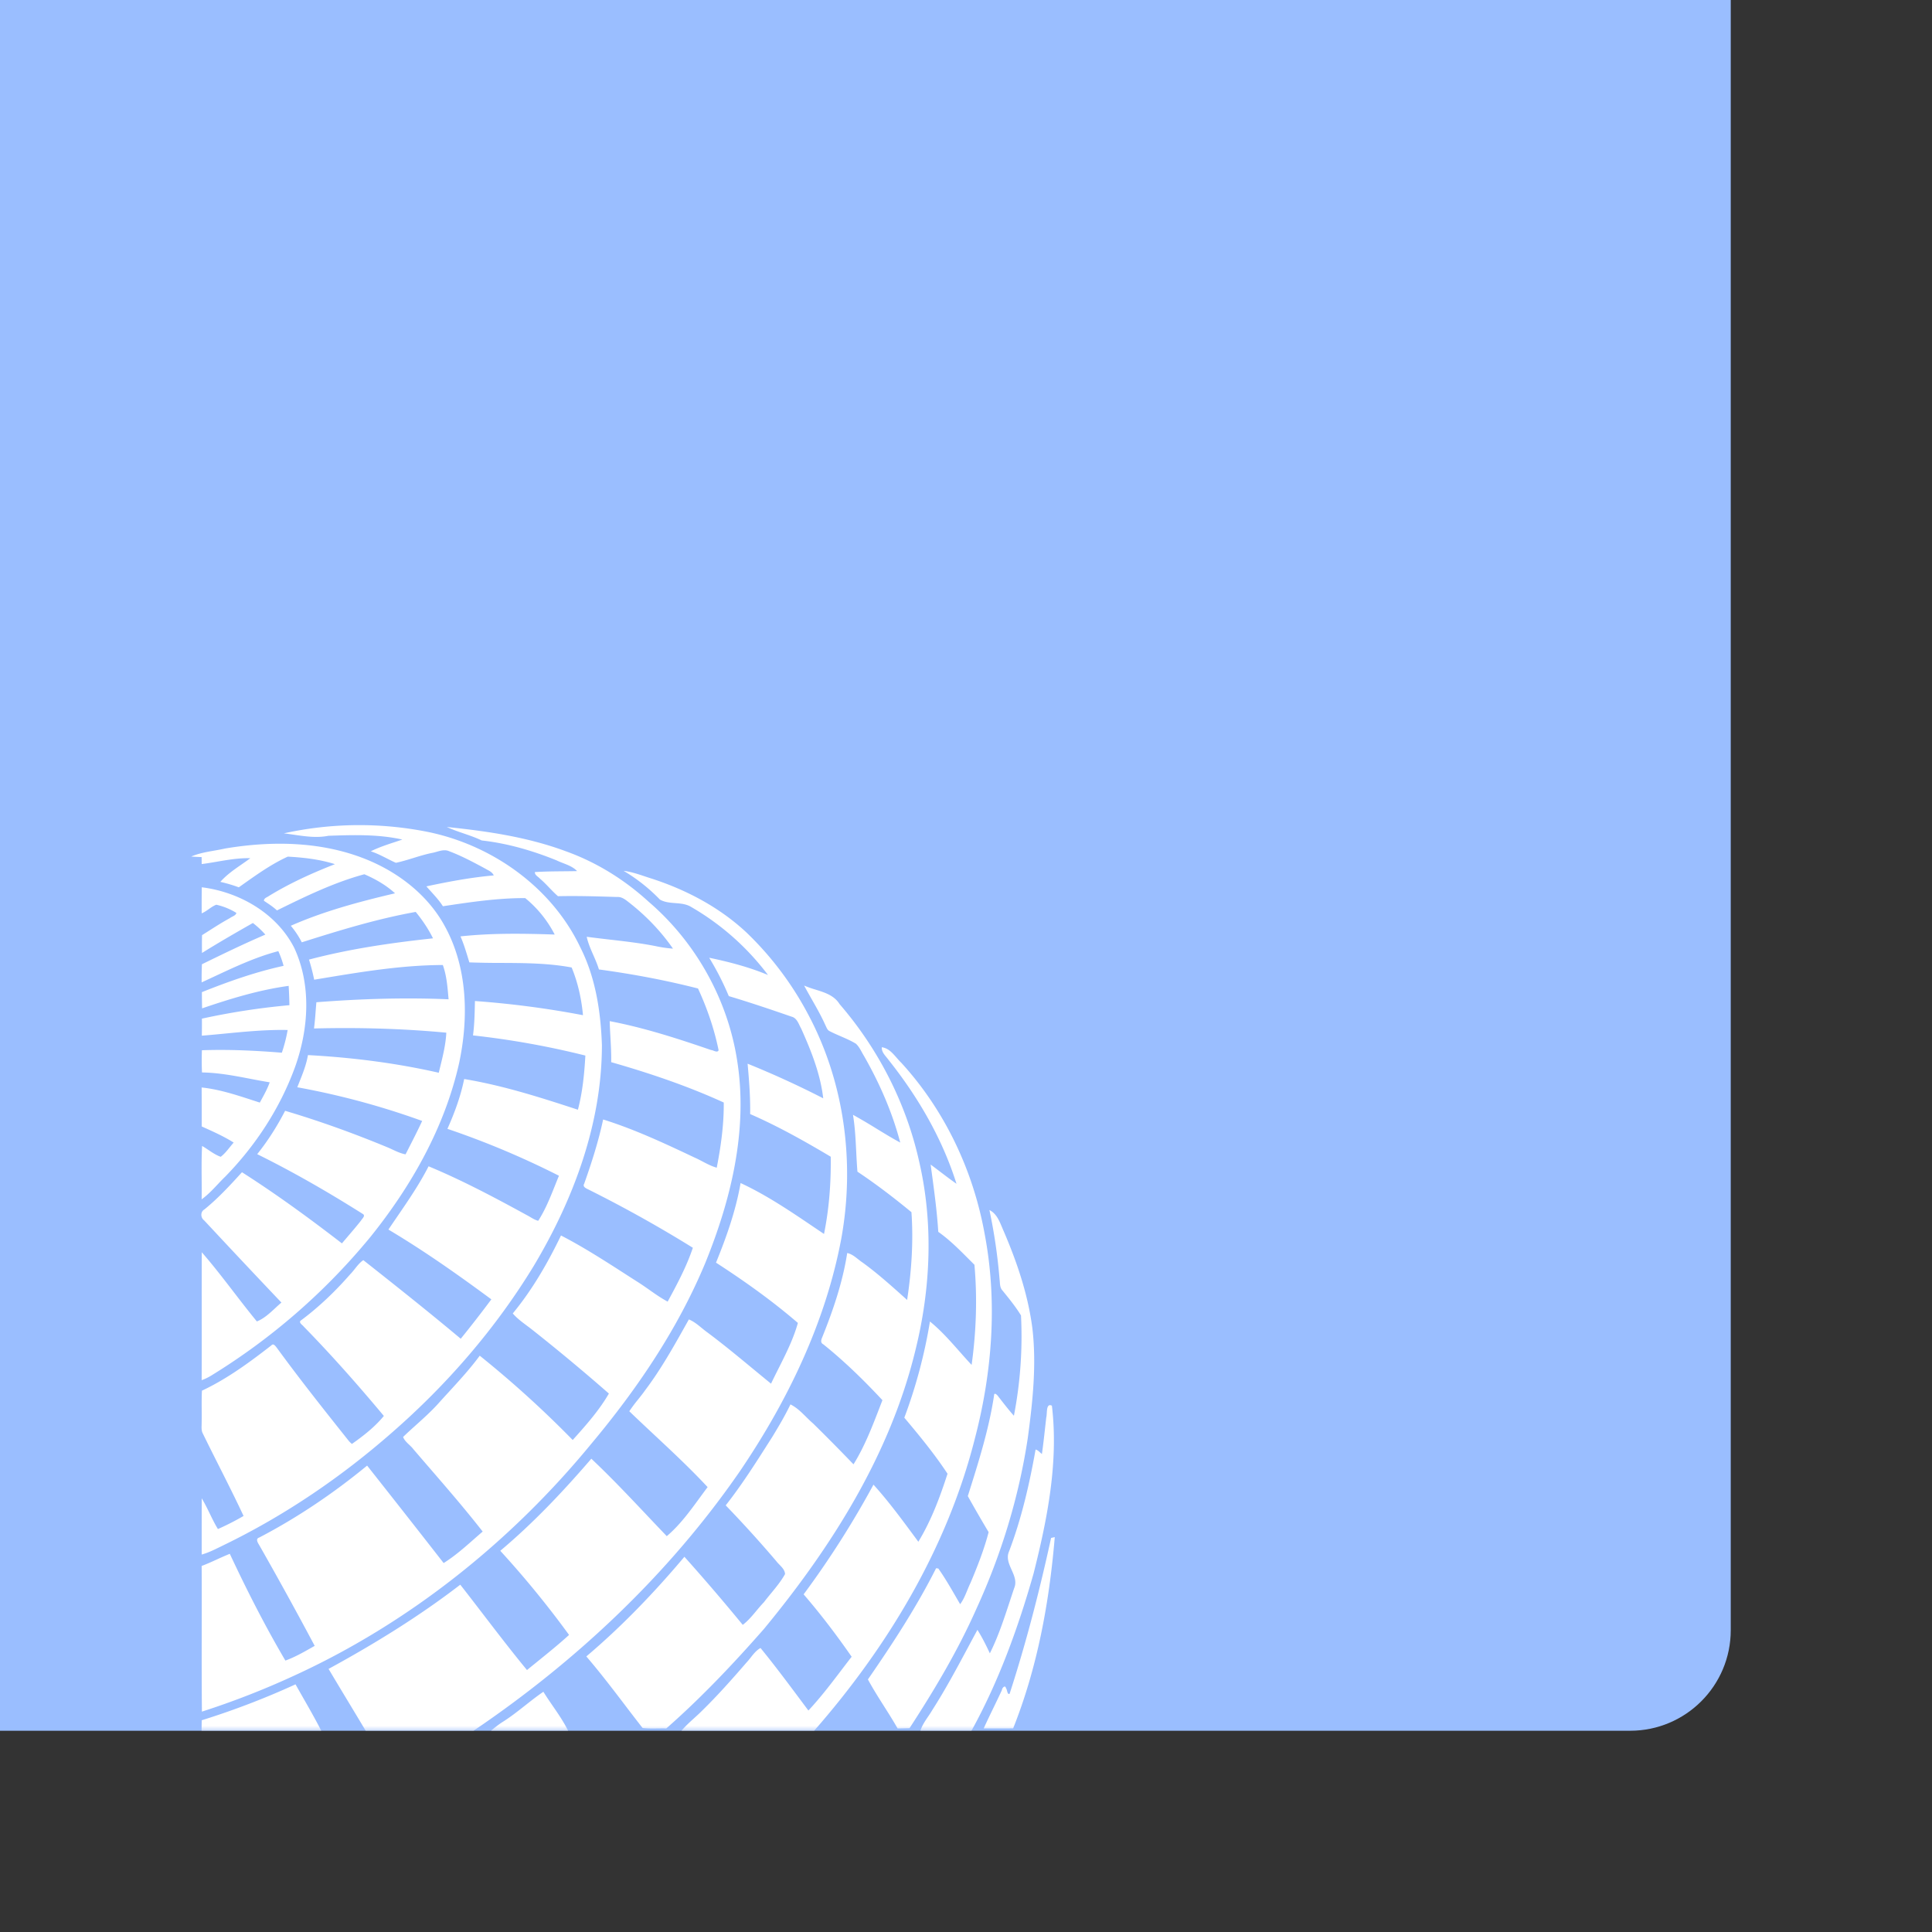<svg xmlns="http://www.w3.org/2000/svg" width="192" height="192" fill="none">
  <rect width="100%" height="100%" fill="#333333" stroke="none"/>
  <rect width="100%" height="100%" x="172" y="172" fill="#9ABEFF" rx="10" transform="rotate(180 172 172)" />
  <mask id="a" width="100%" height="100%" maskUnits=" userSpaceOnUse" style="mask-type:luminance">
    <rect width="100%" height="100%" x="172" y="172" fill="#fff" rx="10" transform="rotate(180 172 172)" />
  </mask>
  <g mask="url(#a)">
    <path fill="#fff" fill-rule="evenodd"
      d="M42.466 82.664a34.778 34.778 0 0 0-14.256.153c.324.039.65.086.976.134 1.148.168 2.308.338 3.454.108 2.445-.084 4.946-.166 7.345.375-.252.087-.504.17-.757.254-.808.266-1.617.532-2.378.914.554.179 1.07.441 1.587.703.3.152.598.304.905.44.59-.124 1.17-.303 1.753-.482.59-.182 1.183-.364 1.787-.49.17-.027.341-.076.514-.125.42-.12.845-.242 1.26-.048 1.232.464 2.396 1.09 3.555 1.713.063.038.129.073.196.11.263.14.537.288.663.576-2.256.194-4.484.618-6.696 1.086.152.176.309.348.466.52.418.463.838.926 1.177 1.456l.056-.009c2.687-.404 5.399-.81 8.123-.8a11.41 11.41 0 0 1 2.93 3.623c-3.121-.106-6.259-.153-9.365.182.309.698.53 1.426.752 2.154.044.144.087.287.132.43a85.81 85.81 0 0 0 3.138.053c2.354.01 4.727.022 7.026.453.625 1.505.977 3.121 1.128 4.742a92.948 92.948 0 0 0-10.738-1.408l-.006.264c-.024 1.054-.048 2.108-.186 3.153a83.582 83.582 0 0 1 11.166 2.002c-.1 1.809-.279 3.627-.741 5.383-3.705-1.214-7.45-2.413-11.302-3.05-.347 1.711-.956 3.361-1.666 4.95a84.384 84.384 0 0 1 11.085 4.662c-.14.333-.274.67-.409 1.008-.477 1.192-.956 2.391-1.653 3.469-.283-.072-.534-.22-.781-.366a6.464 6.464 0 0 0-.334-.189c-3.193-1.747-6.415-3.463-9.78-4.861-.902 1.767-2.023 3.404-3.142 5.038-.284.415-.569.831-.85 1.248 3.545 2.109 6.916 4.489 10.23 6.937-.988 1.325-2 2.63-3.042 3.914-3.178-2.664-6.428-5.244-9.682-7.812-.33.224-.581.54-.833.856-.151.19-.302.38-.47.549-1.491 1.707-3.14 3.288-4.962 4.635-.08.163.06.288.19.406.057.051.112.1.148.151 2.781 2.846 5.418 5.832 7.968 8.886-.89 1.092-2.027 1.974-3.173 2.784a2.273 2.273 0 0 1-.358-.36c-2.404-3.019-4.802-6.04-7.076-9.156a2.602 2.602 0 0 1-.06-.077c-.132-.172-.327-.428-.514-.201-2.168 1.685-4.402 3.33-6.898 4.5-.032.63-.028 1.261-.024 1.893a48.34 48.34 0 0 1-.007 1.525c-.01.3-.019.607.138.875.527 1.082 1.069 2.156 1.61 3.231.823 1.634 1.646 3.268 2.42 4.926-.826.482-1.676.915-2.548 1.301-.306-.496-.56-1.018-.814-1.541-.25-.513-.5-1.026-.797-1.513-.002 1.862-.002 3.725-.002 5.589.642-.178 1.241-.473 1.84-.768l.311-.153c6.08-2.943 11.713-6.773 16.782-11.223 5.471-4.773 10.282-10.329 14.06-16.531 3.963-6.626 6.78-14.165 6.78-21.958-.116-3.323-.625-6.7-2.14-9.697-2.837-5.984-8.77-10.193-15.211-11.496ZM56.21 84.59c-3.785-1.406-7.812-1.994-11.808-2.404.54.248 1.103.443 1.668.637.61.21 1.22.421 1.805.701 2.557.284 5.053 1.012 7.436 1.978.21.104.433.19.657.277.504.197 1.012.394 1.384.79-.441.01-.882.014-1.323.018-.96.009-1.918.017-2.874.078-.014.216.15.349.311.48.071.057.142.114.196.177.33.278.627.588.926.898.278.29.557.579.861.843 1.891-.043 3.786.015 5.68.073l.228.006c.422-.024.774.247 1.095.498 1.693 1.314 3.206 2.87 4.427 4.635a12.417 12.417 0 0 1-1.724-.251c-1.498-.296-3.015-.47-4.53-.645-.774-.09-1.547-.178-2.317-.283.135.631.396 1.227.658 1.825.204.467.41.935.555 1.422 3.311.449 6.606 1.064 9.846 1.892.908 1.964 1.615 4.018 2.047 6.138-.08.205-.304.121-.508.045a.914.914 0 0 0-.257-.072c-3.298-1.132-6.627-2.213-10.058-2.866.013.528.043 1.056.072 1.584.047.83.093 1.66.075 2.492 3.81 1.09 7.579 2.362 11.188 4.011.02 2.18-.28 4.344-.697 6.477-.498-.138-.953-.376-1.407-.614-.261-.137-.522-.274-.79-.391-2.967-1.405-5.955-2.806-9.093-3.787-.462 2.175-1.143 4.295-1.884 6.388-.176.279.147.437.361.542l.046.022a128.307 128.307 0 0 1 10.393 5.798c-.627 1.874-1.564 3.621-2.503 5.352-.643-.341-1.238-.759-1.832-1.176v-.001c-.39-.274-.781-.548-1.185-.801-.416-.265-.83-.531-1.245-.798v-.001c-2.074-1.333-4.149-2.667-6.338-3.796-1.322 2.737-2.855 5.401-4.793 7.747.405.47.9.84 1.396 1.21.201.15.403.301.598.458a197.914 197.914 0 0 1 7.558 6.295c-.979 1.691-2.294 3.165-3.596 4.615a103.998 103.998 0 0 0-9.238-8.378c-.944 1.28-2.02 2.453-3.094 3.626v.001h-.001c-.364.397-.728.794-1.086 1.195-.667.73-1.4 1.391-2.134 2.052v.001h-.001c-.439.395-.877.789-1.3 1.199.104.302.35.536.597.77.154.146.309.292.428.455.513.598 1.028 1.194 1.543 1.79l.001.001c1.815 2.099 3.631 4.2 5.338 6.387-.292.249-.581.504-.87.758v.001h-.001v.001h-.001l-.001.001c-.96.845-1.922 1.691-3.007 2.369-2.523-3.237-5.06-6.467-7.605-9.685-3.32 2.732-6.907 5.159-10.723 7.15-.381.121-.162.483-.004.743.027.045.053.088.073.125a390.787 390.787 0 0 1 5.445 9.896l-.253.143c-.863.491-1.726.982-2.66 1.319-2.023-3.438-3.834-6.999-5.523-10.61a29.63 29.63 0 0 0-1.268.553c-.505.23-1.01.459-1.529.654.012 2.131.01 4.262.006 6.393-.004 2.695-.007 5.389.019 8.083a80.802 80.802 0 0 0 9.087-3.539c11.504-5.254 21.615-13.343 29.618-23.088 4.557-5.445 8.59-11.403 11.326-17.976 2.541-6.257 4.217-13.114 3.193-19.885-.897-6.166-4.105-11.949-8.84-16.007-2.388-2.184-5.187-3.924-8.24-5.014Zm-33.806-.271c4.59-.768 9.448-.704 13.827 1.017 3.3 1.298 6.301 3.598 8 6.754 2.244 4.116 2.351 9.068 1.394 13.566-1.435 6.375-4.737 12.2-8.809 17.263a63.358 63.358 0 0 1-15.767 13.749 4.862 4.862 0 0 1-1.008.491c.01-2.119.008-4.238.006-6.356-.002-2.119-.003-4.238.005-6.357 1.105 1.27 2.134 2.605 3.163 3.941.76.987 1.522 1.975 2.313 2.936.692-.274 1.266-.806 1.83-1.328.202-.188.404-.375.61-.548a1050.807 1050.807 0 0 1-6.87-7.299l-.001-.001-.81-.866c-.364-.264-.384-.866.03-1.092 1.362-1.106 2.552-2.398 3.73-3.694 3.428 2.186 6.713 4.586 9.932 7.07.176-.208.353-.415.53-.621v-.001c.461-.539.923-1.079 1.364-1.638.024-.045.067-.098.112-.155.135-.168.296-.369.08-.502-3.403-2.149-6.894-4.166-10.505-5.949 1.072-1.334 1.987-2.788 2.774-4.309 3.451 1.021 6.838 2.249 10.162 3.625.174.072.345.151.516.231.416.194.834.387 1.291.471l.283-.554v-.001l.002-.003v-.001c.468-.914.935-1.828 1.366-2.76a76.707 76.707 0 0 0-12.41-3.347l.174-.434v-.003c.36-.898.723-1.801.886-2.76 4.368.235 8.729.784 12.999 1.754l.123-.502c.283-1.145.569-2.299.629-3.48-4.37-.411-8.762-.529-13.15-.418a29.95 29.95 0 0 0 .16-1.673c.024-.311.048-.622.078-.933 4.367-.34 8.753-.482 13.137-.293l-.02-.227c-.092-1.073-.186-2.164-.552-3.18-4.078.012-8.122.685-12.14 1.353l-.646.107a19.77 19.77 0 0 0-.514-1.998c4.035-1.07 8.178-1.666 12.323-2.113-.463-.943-1.055-1.813-1.718-2.626-3.85.688-7.6 1.843-11.323 3.021a8.487 8.487 0 0 0-1.09-1.644c3.313-1.463 6.837-2.398 10.357-3.226-.885-.815-1.951-1.418-3.048-1.893-3.026.819-5.877 2.21-8.683 3.593-.337-.315-.72-.572-1.1-.826a42.073 42.073 0 0 1-.197-.132c.002-.2.163-.287.324-.373.06-.032.12-.064.172-.103 2.074-1.271 4.297-2.277 6.562-3.163-1.515-.48-3.11-.663-4.688-.748-1.58.72-3.019 1.74-4.438 2.745l-.43.305a14.2 14.2 0 0 0-1.834-.541c.608-.69 1.365-1.216 2.12-1.74.29-.201.58-.402.86-.611-1.11-.033-2.2.154-3.29.34-.514.088-1.028.177-1.543.241l-.004-.345c0-.131-.002-.262-.003-.35A25.724 25.724 0 0 1 19 85.122c.735-.315 1.527-.454 2.32-.594.363-.064.727-.128 1.084-.21Zm41.677 2.773c-.692-.23-1.383-.462-2.108-.549a17.148 17.148 0 0 1 3.605 2.852c.46.27.99.312 1.524.354.547.043 1.097.087 1.575.377a25.55 25.55 0 0 1 7.646 6.768c-1.876-.784-3.858-1.3-5.843-1.714a28.185 28.185 0 0 1 1.947 3.812c2.096.626 4.172 1.327 6.243 2.044.428.111.617.506.797.884.052.107.103.213.158.31.992 2.207 1.907 4.502 2.187 6.92a91.535 91.535 0 0 0-7.516-3.441c.149 1.667.282 3.332.253 5.005 2.773 1.21 5.414 2.695 8.01 4.24.032 2.573-.157 5.155-.67 7.676l-1.045-.705-.001-.001c-2.336-1.58-4.683-3.167-7.244-4.355-.47 2.728-1.4 5.354-2.443 7.912 2.828 1.829 5.585 3.793 8.137 5.991-.44 1.578-1.183 3.055-1.922 4.525-.253.503-.506 1.005-.746 1.511-.606-.493-1.209-.991-1.811-1.489l-.002-.001c-1.481-1.224-2.963-2.448-4.504-3.598-.2-.142-.39-.299-.582-.455-.396-.324-.791-.649-1.267-.842l-.268.478c-1.256 2.243-2.517 4.494-4.07 6.552-.225.321-.47.627-.713.933a15.39 15.39 0 0 0-.87 1.163c.82.79 1.653 1.569 2.486 2.348 1.806 1.69 3.614 3.38 5.298 5.19-.264.35-.524.705-.784 1.061-.993 1.358-1.995 2.729-3.275 3.814-.662-.69-1.32-1.385-1.977-2.08v-.001c-1.804-1.907-3.61-3.816-5.52-5.617-2.8 3.252-5.758 6.388-9.049 9.152a96.086 96.086 0 0 1 6.836 8.362c-1.004.914-2.058 1.767-3.113 2.621-.357.289-.713.577-1.068.869-1.489-1.806-2.914-3.663-4.34-5.52-.76-.991-1.52-1.982-2.29-2.964-4.11 3.163-8.538 5.886-13.089 8.37a441.079 441.079 0 0 0 1.89 3.151v.001h.001v.001c.6.994 1.2 1.988 1.794 2.987h10.73c10.248-6.941 19.429-15.585 26.465-25.789 4.737-6.982 8.504-14.764 10.07-23.095 1.367-7.496.336-15.481-3.257-22.238a31.945 31.945 0 0 0-6.088-8.13c-2.664-2.519-5.97-4.277-9.443-5.41-.246-.076-.49-.158-.734-.24Zm-44.029 1.085c3.75.466 7.441 2.593 9.188 6.018 1.727 3.725 1.437 8.075.073 11.867-1.484 4.067-3.902 7.771-6.926 10.866-.263.252-.514.519-.765.785-.497.527-.994 1.054-1.583 1.475.012-.688.007-1.377.002-2.066-.008-1.08-.016-2.161.043-3.24.213.123.42.261.626.399.39.261.78.522 1.223.68.348-.261.622-.602.896-.942.129-.16.258-.32.394-.472-.928-.587-1.934-1.042-2.934-1.493l-.243-.11a446.18 446.18 0 0 0-.007-3.871c1.723.181 3.377.719 5.02 1.254l.76.247.144-.262c.311-.567.624-1.138.84-1.752a64.473 64.473 0 0 1-1.934-.351c-1.588-.304-3.177-.608-4.796-.63a28.08 28.08 0 0 1-.007-2.206c2.65-.094 5.302.031 7.943.244.25-.737.445-1.488.577-2.256-2.08-.045-4.148.155-6.214.354-.772.074-1.543.149-2.315.21.011-.564.013-1.13.009-1.693a69.969 69.969 0 0 1 8.696-1.337 42.555 42.555 0 0 0-.061-1.665l-.013-.255c-2.935.4-5.805 1.279-8.604 2.235a77.924 77.924 0 0 1-.02-1.611c2.64-1.057 5.335-2.009 8.119-2.615a9.149 9.149 0 0 0-.525-1.46c-2.193.572-4.253 1.535-6.303 2.493-.438.205-.875.41-1.314.61a30.86 30.86 0 0 1 .027-1.8c2.083-1.02 4.17-2.032 6.301-2.946a8.46 8.46 0 0 0-1.239-1.155c-1.7.968-3.397 1.943-5.055 2.98-.011-.591-.01-1.182.004-1.772.229-.143.457-.288.685-.433.687-.438 1.375-.875 2.092-1.265.068-.057.154-.1.242-.145.17-.086.346-.175.395-.364a6.337 6.337 0 0 0-2-.816c-.27.102-.503.267-.737.431-.227.16-.454.32-.712.423-.005-.863-.003-1.725.008-2.588Zm60.985 10.166a9.73 9.73 0 0 1-1.123-.399c.245.461.503.915.761 1.37.474.833.948 1.667 1.34 2.544.026.049.05.103.075.158.088.192.18.395.392.476.346.179.704.334 1.063.489v.001c.516.223 1.033.447 1.513.74.257.236.426.543.594.849v.001c.068.124.136.248.21.367 1.546 2.708 2.812 5.587 3.602 8.608-.812-.438-1.601-.921-2.39-1.403a53.836 53.836 0 0 0-2.305-1.356c.199 1.209.26 2.429.32 3.65v.001c.034.667.067 1.334.123 2 1.862 1.241 3.64 2.604 5.367 4.027.205 2.91.007 5.84-.43 8.722l-.298-.268c-1.333-1.195-2.67-2.392-4.12-3.444-.156-.102-.304-.219-.452-.336-.332-.264-.664-.527-1.084-.616-.447 2.888-1.397 5.678-2.488 8.384-.106.249-.189.542.118.693 2.1 1.687 4.034 3.576 5.87 5.547l-.274.709v.003l-.001.001c-.748 1.94-1.5 3.893-2.6 5.662a199.172 199.172 0 0 0-4.007-4.053c-.243-.207-.472-.434-.702-.661-.477-.472-.954-.945-1.556-1.241-.535 1.114-1.167 2.177-1.807 3.232l-.328.514c-1.363 2.144-2.729 4.291-4.3 6.287a119.545 119.545 0 0 1 5.017 5.532c.092.124.206.241.321.359.266.273.537.552.56.937-.386.692-.894 1.309-1.4 1.925h-.001c-.237.288-.473.575-.697.87-.26.269-.502.559-.744.848-.42.505-.842 1.01-1.363 1.405a207.949 207.949 0 0 0-5.797-6.766c-2.986 3.545-6.205 6.906-9.748 9.903 1.347 1.566 2.6 3.21 3.854 4.853v.001a224.07 224.07 0 0 0 1.738 2.26c.495.058.995.051 1.496.044.286-.004.572-.008.858 0 3.471-3.05 6.655-6.413 9.7-9.882 6.732-8.153 12.562-17.372 15.068-27.743 1.517-6.125 1.79-12.602.351-18.766-1.284-5.745-4.047-11.142-7.897-15.594-.532-.863-1.471-1.155-2.4-1.444Zm6.594 5.732c.634.075 1.06.565 1.475 1.041.152.175.302.348.46.497 4.295 4.693 7.116 10.64 8.262 16.875 1.313 6.766.8 13.792-.937 20.436-2.732 10.852-8.644 20.693-15.978 29.07H67.727c.381-.449.817-.846 1.253-1.242v-.001c.275-.249.549-.498.81-.761 1.542-1.51 2.973-3.123 4.383-4.755a6.79 6.79 0 0 0 .433-.514c.285-.362.573-.726.974-.944 1.408 1.723 2.741 3.511 4.073 5.297l.684.916c1.194-1.275 2.252-2.665 3.308-4.053l.001-.001v-.001c.329-.431.657-.863.99-1.29-1.489-2.142-3.066-4.227-4.773-6.2a91.32 91.32 0 0 0 6.942-10.902c1.45 1.603 2.738 3.345 4.022 5.083l.01.013.427.578c1.28-2.098 2.145-4.428 2.9-6.759-1.293-1.963-2.784-3.776-4.293-5.57a50.469 50.469 0 0 0 2.546-9.558c1.085.882 2.01 1.929 2.933 2.974v.001h.002c.397.451.795.901 1.206 1.338.456-3.292.576-6.637.28-9.952l-.546-.545c-.963-.967-1.928-1.937-3.047-2.726-.128-2.036-.402-4.052-.676-6.071l-.083-.616c.324.239.645.483.966.727.53.402 1.058.804 1.604 1.185-1.41-4.491-3.814-8.618-6.738-12.294a4.986 4.986 0 0 0-.218-.277v-.001c-.243-.295-.491-.595-.47-.998Zm11.944 17.878c-.279-.668-.57-1.365-1.248-1.702a54.266 54.266 0 0 1 1.008 6.879c.012.089.02.183.026.277.022.299.045.607.258.835.652.799 1.307 1.605 1.847 2.486a41.436 41.436 0 0 1-.705 9.967c-.476-.529-.911-1.09-1.346-1.649l-.183-.235c-.089-.145-.445-.524-.447-.111-.505 3.321-1.522 6.545-2.527 9.732l-.079.248a133.542 133.542 0 0 0 2.07 3.583c-.452 1.729-1.108 3.398-1.8 5.041-.117.238-.218.484-.319.73v.001c-.198.484-.397.969-.712 1.389l-.42-.725c-.555-.96-1.11-1.92-1.751-2.823a8.118 8.118 0 0 1-.218-.028c-1.945 3.866-4.321 7.496-6.776 11.052.493.913 1.05 1.792 1.606 2.671v.001c.461.727.922 1.455 1.347 2.203l.02-.001c.38-.006.768-.013 1.16-.026 2.47-3.796 4.799-7.7 6.639-11.847 2.474-5.392 4.23-11.124 5.115-16.99.485-3.594.879-7.246.461-10.866-.427-3.357-1.522-6.589-2.852-9.685-.06-.132-.117-.269-.174-.406v-.001Zm4.451 18.498c.027-.447.059-.979.511-.755.67 5.623-.454 11.264-1.827 16.7-1.531 5.381-3.453 10.69-6.163 15.598H91.47c.163-.516.465-.962.767-1.409.144-.214.29-.428.42-.651 1.292-2.019 2.424-4.131 3.555-6.242.307-.574.615-1.148.925-1.72.465.748.864 1.534 1.233 2.335.82-1.635 1.394-3.38 1.966-5.119h.001v-.002c.151-.458.301-.916.456-1.372.263-.631-.001-1.223-.264-1.813-.263-.59-.526-1.179-.259-1.803 1.249-3.274 2.032-6.701 2.646-10.144.177.044.319.172.459.299.056.05.111.1.169.145.124-.857.219-1.717.314-2.577v-.003l.117-1.047c.03-.099.04-.254.05-.42Zm.796 12.304-.365.085c-1.14 5.216-2.472 10.404-4.123 15.487-.157.078-.207-.113-.255-.293-.028-.108-.055-.211-.104-.253-.07-.388-.4-.031-.405.173-.27.588-.552 1.171-.834 1.753-.332.685-.663 1.37-.977 2.063.973.002 1.95.005 2.926-.004 2.414-6.054 3.596-12.54 4.137-19.011Zm-84.774 18.203a78.74 78.74 0 0 0 9.321-3.57c.253.453.51.904.767 1.355.613 1.074 1.226 2.149 1.787 3.251h-11.89l.002-.256c.003-.261.006-.521.013-.78Zm32.15-1.479c-.716.565-1.432 1.13-2.205 1.619-.425.266-.814.577-1.195.896h7.657c-.425-.864-.97-1.659-1.517-2.454-.32-.467-.641-.934-.937-1.415-.622.423-1.212.889-1.802 1.354Z"
      clip-rule="evenodd" />
  </g>
</svg>
